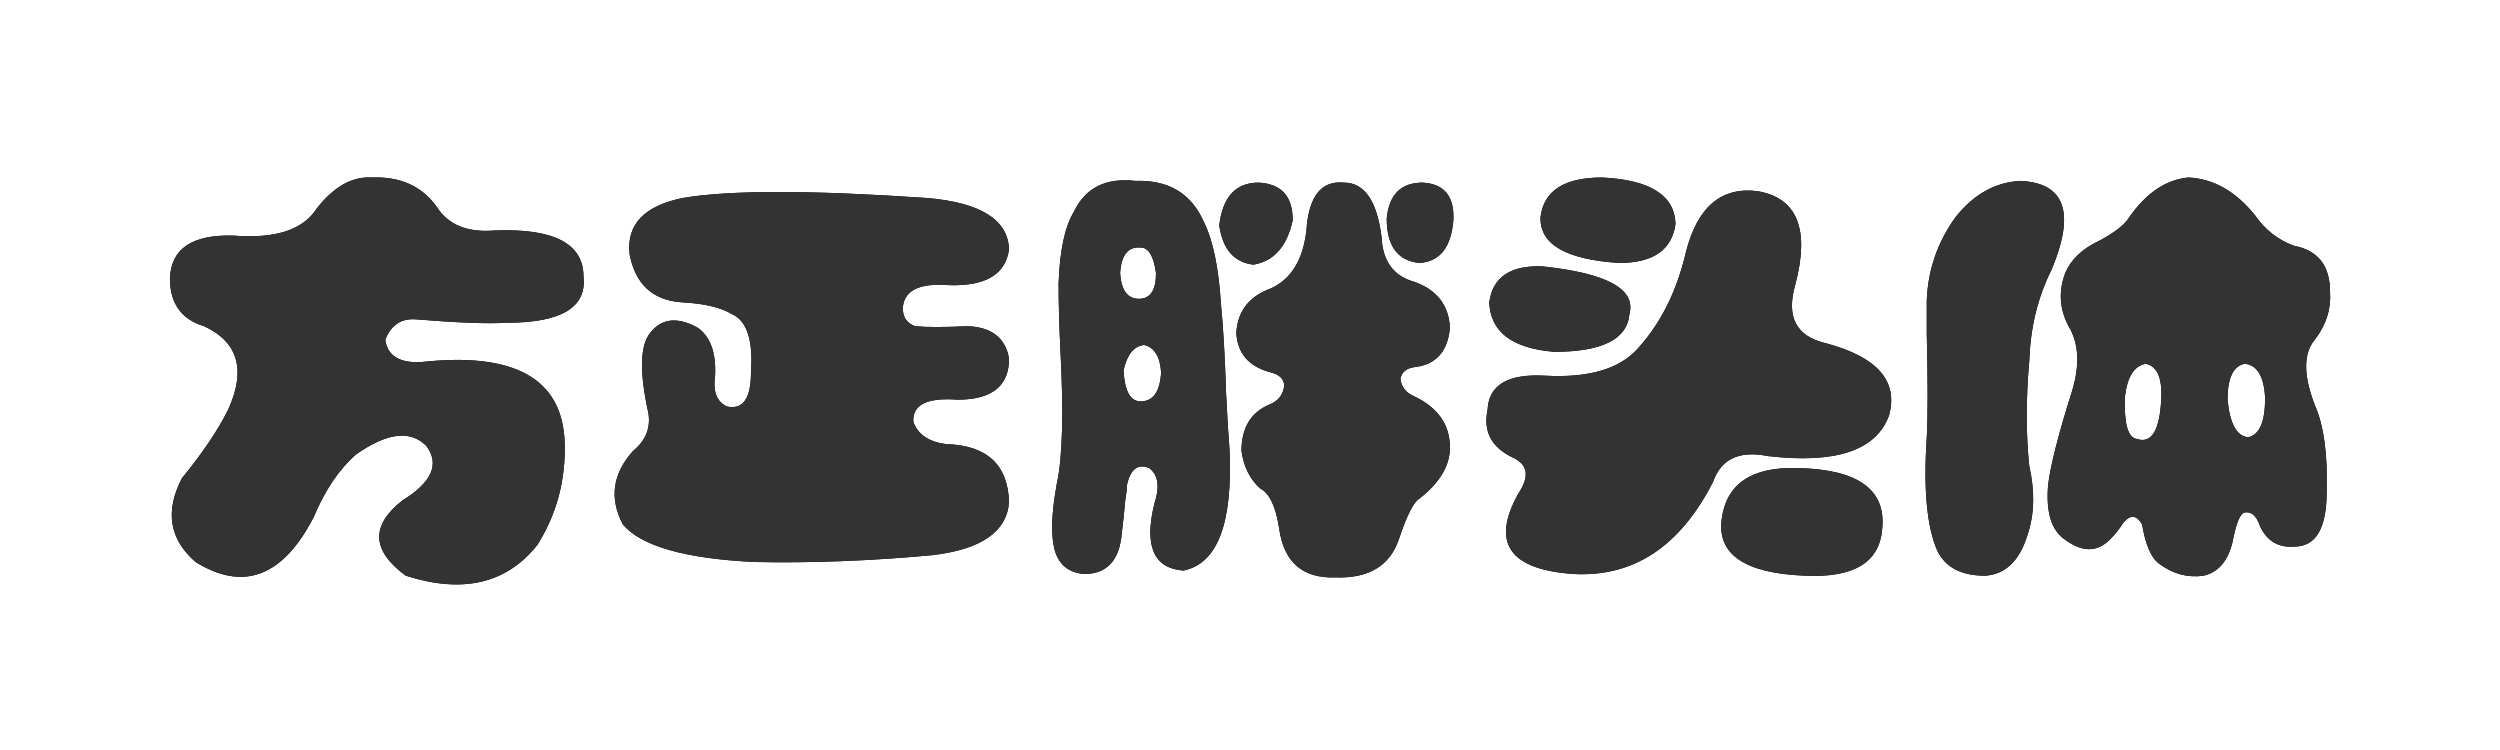 <?xml version="1.0" encoding="UTF-8"?>
<svg width="80px" height="24px" viewBox="0 0 80 24" version="1.1" xmlns="http://www.w3.org/2000/svg" xmlns:xlink="http://www.w3.org/1999/xlink">
    <title>方正胖头体</title>
    <defs>
        <path d="M7.984,13.422 C9.807,14.005 11.211,13.677 12.195,12.438 C12.815,11.453 13.107,10.359 13.07,9.156 C12.997,7.115 11.466,6.258 8.477,6.586 C7.784,6.622 7.401,6.385 7.328,5.875 C7.51,5.401 7.839,5.182 8.312,5.219 C9.625,5.328 10.591,5.365 11.211,5.328 C12.961,5.328 13.781,4.836 13.672,3.852 C13.672,2.794 12.724,2.302 10.828,2.375 C9.953,2.448 9.333,2.193 8.969,1.609 C8.495,0.953 7.802,0.643 6.891,0.68 C6.271,0.643 5.688,0.971 5.141,1.664 C4.703,2.357 3.81,2.648 2.461,2.539 C1.148,2.503 0.474,2.958 0.438,3.906 C0.438,4.708 0.802,5.219 1.531,5.438 C2.625,5.948 2.88,6.841 2.297,8.117 C1.969,8.773 1.477,9.503 0.82,10.305 C0.273,11.362 0.419,12.255 1.258,12.984 C2.789,13.932 4.047,13.458 5.031,11.562 C5.396,10.688 5.852,10.013 6.398,9.539 C7.383,8.846 8.13,8.755 8.641,9.266 C9.078,9.849 8.823,10.432 7.875,11.016 C6.854,11.818 6.891,12.62 7.984,13.422 Z M19.141,12.984 C20.964,13.021 22.859,12.948 24.828,12.766 C26.396,12.583 27.216,12.018 27.289,11.07 C27.253,9.867 26.578,9.247 25.266,9.211 C24.719,9.138 24.372,8.901 24.227,8.5 C24.19,7.953 24.664,7.716 25.648,7.789 C26.742,7.789 27.289,7.352 27.289,6.477 C27.18,5.82 26.742,5.474 25.977,5.438 C25.211,5.474 24.646,5.474 24.281,5.438 C23.99,5.328 23.862,5.109 23.898,4.781 C23.971,4.271 24.464,4.052 25.375,4.125 C26.542,4.161 27.18,3.779 27.289,2.977 C27.253,2.029 26.378,1.482 24.664,1.336 C20.945,1.081 18.339,1.081 16.844,1.336 C15.604,1.591 15.039,2.193 15.148,3.141 C15.331,4.089 15.878,4.599 16.789,4.672 C17.518,4.708 18.065,4.836 18.43,5.055 C18.904,5.273 19.104,5.893 19.031,6.914 C19.031,7.753 18.776,8.117 18.266,8.008 C17.938,7.862 17.81,7.534 17.883,7.023 C17.919,6.294 17.737,5.784 17.336,5.492 C16.68,5.128 16.169,5.182 15.805,5.656 C15.477,6.057 15.458,6.914 15.75,8.227 C15.823,8.701 15.659,9.102 15.258,9.43 C14.602,10.159 14.492,10.943 14.93,11.781 C15.513,12.474 16.917,12.875 19.141,12.984 Z M29.695,13.367 C30.424,13.367 30.826,12.93 30.898,12.055 C30.935,11.763 30.971,11.417 31.008,11.016 C31.044,10.797 31.062,10.633 31.062,10.523 C31.172,10.013 31.409,9.831 31.773,9.977 C32.065,10.195 32.12,10.578 31.938,11.125 C31.609,12.474 31.919,13.185 32.867,13.258 C33.961,13.039 34.453,11.745 34.344,9.375 C34.307,8.938 34.271,8.336 34.234,7.57 C34.198,6.404 34.143,5.456 34.07,4.727 C33.997,3.56 33.815,2.685 33.523,2.102 C33.122,1.19 32.393,0.753 31.336,0.789 C30.388,0.68 29.732,1.008 29.367,1.773 C29.076,2.247 28.911,3.013 28.875,4.07 C28.875,4.69 28.893,5.383 28.93,6.148 C29.039,8.19 29.003,9.63 28.82,10.469 C28.638,11.453 28.62,12.182 28.766,12.656 C28.911,13.094 29.221,13.331 29.695,13.367 Z M37.734,13.477 C38.792,13.513 39.466,13.112 39.758,12.273 C40.013,11.508 40.232,11.07 40.414,10.961 C41.07,10.451 41.398,9.904 41.398,9.32 C41.398,8.591 41.016,8.044 40.25,7.68 C39.995,7.57 39.849,7.388 39.812,7.133 C39.849,6.914 39.995,6.786 40.25,6.75 C40.943,6.677 41.326,6.258 41.398,5.492 C41.362,4.763 40.979,4.271 40.25,4.016 C39.594,3.833 39.247,3.359 39.211,2.594 C39.065,1.427 38.664,0.844 38.008,0.844 C37.279,0.771 36.878,1.281 36.805,2.375 C36.695,3.323 36.312,3.943 35.656,4.234 C34.964,4.49 34.599,4.964 34.562,5.656 C34.599,6.312 34.964,6.732 35.656,6.914 C35.948,6.987 36.094,7.133 36.094,7.352 C36.057,7.643 35.893,7.844 35.602,7.953 C35.018,8.208 34.727,8.701 34.727,9.43 C34.799,9.94 35,10.341 35.328,10.633 C35.62,10.779 35.82,11.198 35.93,11.891 C36.076,12.984 36.677,13.513 37.734,13.477 Z M35.109,3.469 C35.766,3.359 36.185,2.885 36.367,2.047 C36.367,1.281 36.003,0.88 35.273,0.844 C34.544,0.844 34.125,1.299 34.016,2.211 C34.125,2.977 34.49,3.396 35.109,3.469 Z M40.414,3.414 C41.07,3.378 41.435,2.922 41.508,2.047 C41.544,1.281 41.216,0.88 40.523,0.844 C39.831,0.844 39.448,1.227 39.375,1.992 C39.375,2.867 39.721,3.341 40.414,3.414 Z M31.445,4.562 C31.081,4.562 30.88,4.289 30.844,3.742 C30.88,3.159 31.099,2.885 31.5,2.922 C31.755,2.922 31.919,3.195 31.992,3.742 C31.992,4.289 31.81,4.562 31.445,4.562 Z M31.5,7.844 C31.172,7.844 30.99,7.516 30.953,6.859 C31.062,6.349 31.281,6.076 31.609,6.039 C31.938,6.112 32.12,6.404 32.156,6.914 C32.12,7.534 31.901,7.844 31.5,7.844 Z M46.812,3.414 C47.906,3.414 48.508,2.995 48.617,2.156 C48.581,1.245 47.797,0.753 46.266,0.68 C45.062,0.68 44.406,1.099 44.297,1.938 C44.26,2.812 45.099,3.305 46.812,3.414 Z M45.336,13.367 C47.268,13.477 48.763,12.492 49.82,10.414 C50.076,9.685 50.659,9.411 51.57,9.594 C53.758,9.849 55.052,9.411 55.453,8.281 C55.745,7.188 55.07,6.422 53.43,5.984 C52.482,5.766 52.154,5.146 52.445,4.125 C52.919,2.339 52.518,1.336 51.242,1.117 C50.076,0.971 49.31,1.628 48.945,3.086 C48.654,4.326 48.143,5.346 47.414,6.148 C46.831,6.805 45.846,7.096 44.461,7.023 C43.258,6.951 42.638,7.315 42.602,8.117 C42.456,8.81 42.729,9.32 43.422,9.648 C43.896,9.867 43.951,10.25 43.586,10.797 C42.711,12.365 43.294,13.221 45.336,13.367 Z M44.734,6.258 C46.266,6.258 47.068,5.857 47.141,5.055 C47.359,4.253 46.43,3.742 44.352,3.523 C43.331,3.487 42.766,3.87 42.656,4.672 C42.693,5.62 43.385,6.148 44.734,6.258 Z M52.773,13.422 C54.341,13.495 55.161,12.984 55.234,11.891 C55.344,10.651 54.432,10.013 52.5,9.977 C51.042,9.94 50.24,10.487 50.094,11.617 C49.948,12.747 50.841,13.349 52.773,13.422 Z M64.094,13.039 C64.531,13.367 65.005,13.495 65.516,13.422 C65.99,13.312 66.299,12.948 66.445,12.328 C66.555,11.745 66.682,11.435 66.828,11.398 C67.047,11.362 67.211,11.508 67.32,11.836 C67.539,12.31 67.904,12.529 68.414,12.492 C69.107,12.492 69.453,11.909 69.453,10.742 C69.49,9.539 69.362,8.609 69.07,7.953 C68.706,7.005 68.706,6.312 69.07,5.875 C69.435,5.401 69.599,4.891 69.562,4.344 C69.562,3.505 69.18,3.013 68.414,2.867 C67.904,2.685 67.484,2.357 67.156,1.883 C66.536,1.117 65.826,0.716 65.023,0.68 C64.294,0.753 63.656,1.19 63.109,1.992 C62.964,2.211 62.654,2.448 62.18,2.703 C61.633,2.958 61.268,3.305 61.086,3.742 C60.867,4.326 60.904,4.891 61.195,5.438 C61.523,5.984 61.56,6.677 61.305,7.516 C60.867,8.901 60.612,9.904 60.539,10.523 C60.466,11.398 60.648,11.982 61.086,12.273 C61.633,12.674 62.107,12.674 62.508,12.273 C62.69,12.091 62.836,11.909 62.945,11.727 L62.945,11.727 L63.055,11.617 C63.237,11.471 63.401,11.526 63.547,11.781 C63.656,12.438 63.839,12.857 64.094,13.039 Z M58.516,13.422 C59.172,13.385 59.628,12.948 59.883,12.109 C60.102,11.453 60.12,10.724 59.938,9.922 C59.828,8.901 59.828,7.771 59.938,6.531 C59.974,5.474 60.211,4.508 60.648,3.633 C61.414,1.81 61.086,0.862 59.664,0.789 C58.862,0.826 58.169,1.208 57.586,1.938 C57.003,2.74 56.693,3.633 56.656,4.617 L56.656,4.617 L56.656,5.656 C56.693,7.26 56.693,8.372 56.656,8.992 C56.547,10.633 56.656,11.836 56.984,12.602 C57.24,13.148 57.75,13.422 58.516,13.422 Z M64.148,7.953 C64.076,8.828 63.82,9.193 63.383,9.047 C63.091,9.01 62.964,8.555 63,7.68 C63.073,7.06 63.292,6.714 63.656,6.641 C64.057,6.714 64.221,7.151 64.148,7.953 Z M66.938,8.992 C66.573,8.956 66.354,8.555 66.281,7.789 C66.281,7.096 66.464,6.714 66.828,6.641 C67.229,6.677 67.448,7.042 67.484,7.734 C67.484,8.5 67.302,8.919 66.938,8.992 Z" id="path-1"></path>
    </defs>
    <g id="页面-1" stroke="none" stroke-width="1" fill="none" fill-rule="evenodd">
        <g id="画板" transform="translate(-68, -154)">
            <g id="方正胖头体" transform="translate(68, 154)">
                <rect id="矩形备份-3" stroke-opacity="0" stroke="#979797" x="0.5" y="0.5" width="79" height="23"></rect>
                <g transform="translate(5, 5)" fill-rule="nonzero">
                    <g>
                        <use fill="#000000" xlink:href="#path-1"></use>
                        <use fill="#333333" xlink:href="#path-1"></use>
                    </g>
                </g>
            </g>
        </g>
    </g>
</svg>